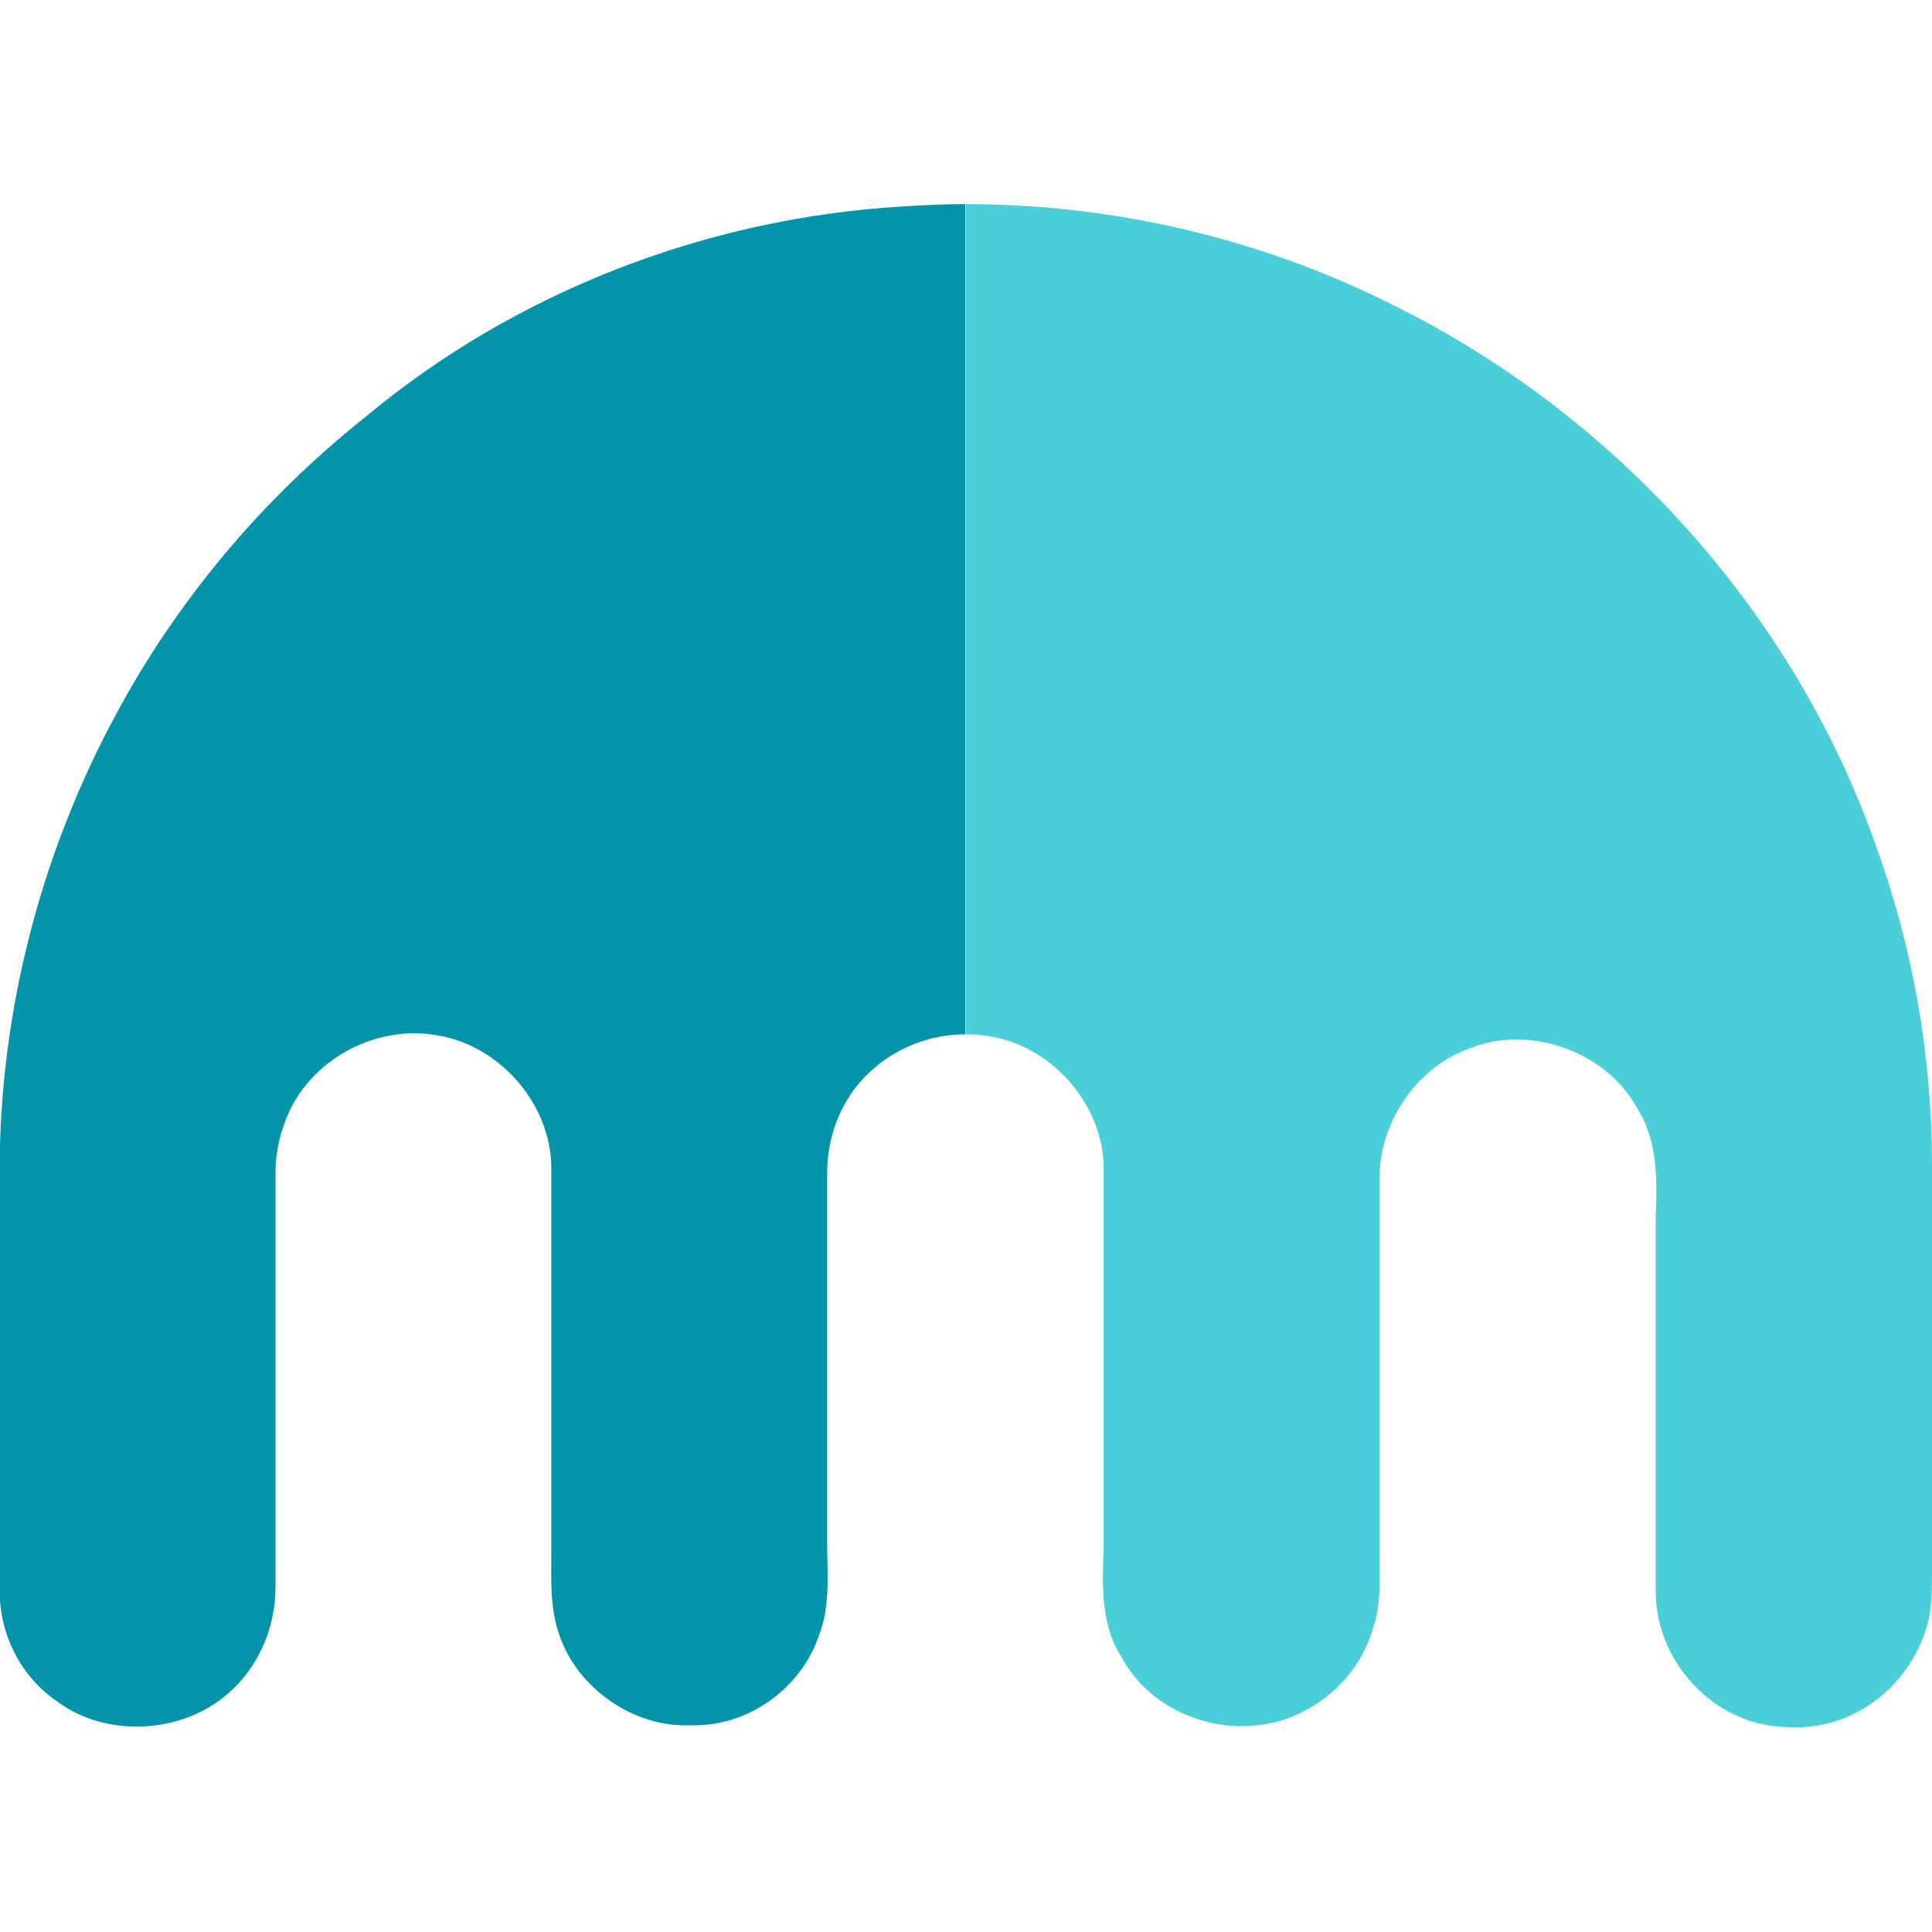<?xml version="1.0" encoding="utf-8"?>
<!-- Generator: Adobe Illustrator 19.0.0, SVG Export Plug-In . SVG Version: 6.00 Build 0)  -->
<svg version="1.1" id="Layer_1" xmlns="http://www.w3.org/2000/svg" xmlns:xlink="http://www.w3.org/1999/xlink" x="0px" y="0px"
	 viewBox="206 -206 512 512" style="enable-background:new 206 -206 512 512;" xml:space="preserve">
<style type="text/css">
	.st0{display:none;}
	.st1{display:inline;}
	.st2{display:none;fill:#FFFFFF;}
	.st3{fill:#4ACFD9;}
	.st4{fill:#0295AA;}
</style>
<g id="Layer_3" class="st0">
	<rect x="1236" y="-1236.4" class="st1" width="512" height="512.8"/>
</g>
<polygon id="Fill-612" class="st2" points="554.3,-114.1 664.1,-59.1 664.1,29.3 "/>
<polygon id="Fill-613" class="st2" points="781,-114.1 670.8,29.3 670.8,-59.1 "/>
<path class="st3" d="M703,17.7c-21.8-61.6-68.9-113.8-127.9-142.9c-34.9-17.6-74-26.7-113.1-26.7v220c1.8,0,3.6,0.1,5.3,0.4
	c16.7,2.1,30.8,17.5,31.2,34.6c0,33.8,0,67.2,0,100.9c-0.4,9.8-0.9,20.5,4.7,29.1c7.7,14.5,25.7,21.4,41.5,17.1
	c12-3.4,21.8-12.8,25.2-24.8c2.1-6,1.7-12.4,1.7-18.8c0-33.8,0-67.6,0-101.4c0.4-14.5,10.3-28.7,24-33.4
	c15.8-6.4,36.4,0.9,44.5,16.3c5.1,8.1,5.1,18.4,4.7,27.8c0,33.4,0,66.7,0,100.1c0,16.7,12.8,32.1,29.1,35.1
	c7.3,1.3,15.4,0.9,22.7-2.6c10.3-4.7,18-14.5,20.5-25.2c0.9-4.3,0.9-9,0.9-13.3V102.8C718,73.7,712.9,45,703,17.7z"/>
<path class="st4" d="M445.5-151.3c-52.2,3-103.1,22.7-142.9,56c-26.9,21.4-49.6,48.3-65.9,78.7c-20.1,37.2-30.8,79.1-30.8,121v111.2
	c0,11.5,5.6,22.7,15,29.1c12.8,9.8,32.9,9,45.3-1.7c8.1-6.8,12.8-17.5,12.8-28.2V104.9c0-6.4,1.7-12.8,4.7-18.4
	c7.7-13.7,24-21,38.9-18c16.3,3,29.5,18.4,29.5,35.1c0,33.8,0,67.6,0,101.4c0,7.7-0.4,15,2.1,22.2c4.7,14.1,19.7,24.8,35.1,24
	c15,0.4,29.1-9.8,33.8-24c3-7.7,2.1-16.3,2.1-24.4v-98c0-9.8,3.8-19.7,11.1-26.5c6.8-6.5,16.1-10.2,25.5-10.2v-220
	C456.5-151.9,451-151.7,445.5-151.3z"/>
</svg>
